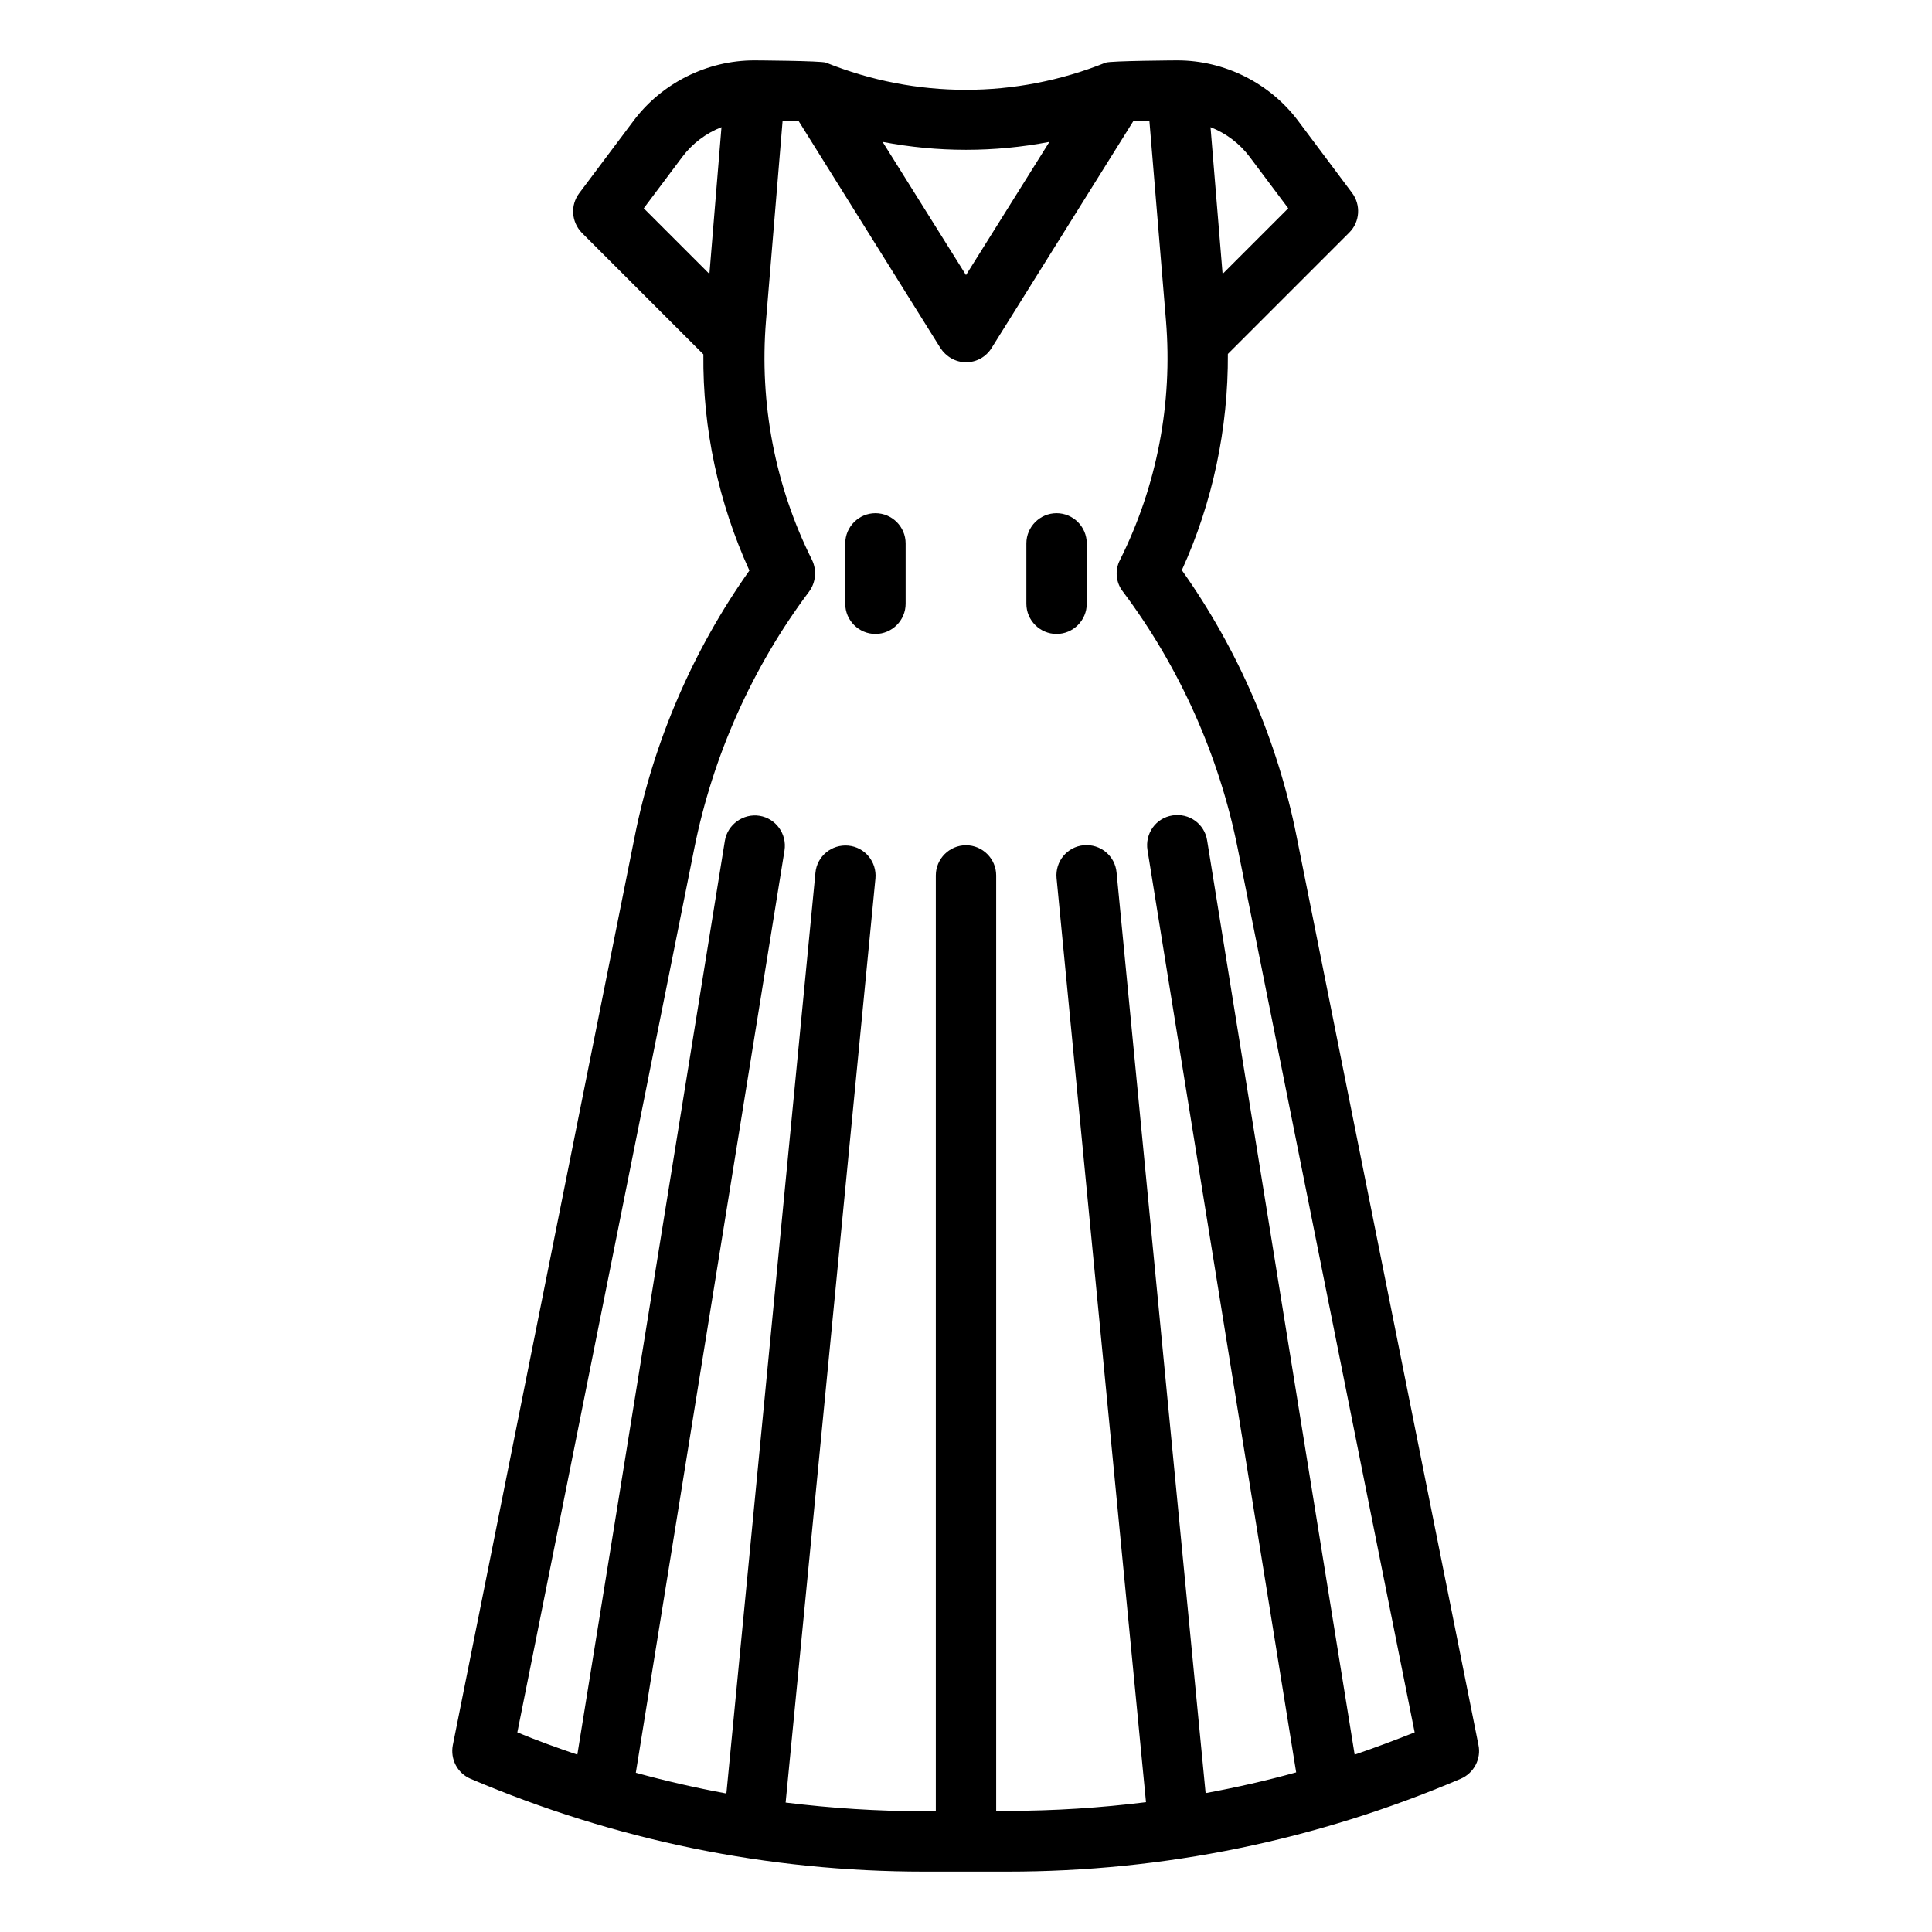 <?xml version="1.0" encoding="utf-8"?>
<!-- Generator: Adobe Illustrator 24.0.0, SVG Export Plug-In . SVG Version: 6.00 Build 0)  -->
<svg version="1.1" xmlns="http://www.w3.org/2000/svg" xmlns:xlink="http://www.w3.org/1999/xlink" x="0px" y="0px"
	 viewBox="0 0 512 512" style="enable-background:new 0 0 512 512;" xml:space="preserve">
<style type="text/css">
	.st0{display:none;}
	.st1{display:inline;}
	.st2{fill:#B43F36;}
	.st3{fill:#95342D;}
	.st4{fill:#99362E;}
	.st5{fill:#FF5D4C;}
	.st6{display:inline;fill:#B94137;}
	.st7{display:inline;fill:#A23930;}
	.st8{display:inline;fill:#EA9D2D;}
	.st9{display:inline;fill:#C38325;}
	.st10{display:inline;fill:#AC7421;}
	.st11{display:inline;fill:#B97C23;}
	.st12{display:inline;fill:#D18D28;}
	.st13{display:inline;fill:#DA922A;}
	.st14{display:inline;fill:#70400E;}
	.st15{display:inline;fill:#55310B;}
	.st16{display:inline;fill:#9A826A;}
	.st17{display:inline;fill:#C3A691;}
	.st18{fill:#A83B32;}
	.st19{fill:#C7463B;}
	.st20{fill:#DC4D41;}
	.st21{fill:#F55648;}
	.st22{display:inline;fill:#A07A5F;}
	.st23{display:inline;fill:#E4E4E2;}
	.st24{display:inline;fill:#CD9C7A;}
	.st25{display:inline;fill:#BD9070;}
	.st26{display:inline;fill:#A06042;}
	.st27{display:inline;fill:#8F563B;}
	.st28{display:inline;fill:#744630;}
	.st29{display:inline;fill:#76A683;}
	.st30{display:inline;fill:#85BC94;}
	.st31{display:inline;fill:#AAC16B;}
	.st32{display:inline;fill:#F3AF3E;}
	.st33{display:inline;fill:#E08122;}
	.st34{display:inline;fill:#FD9226;}
	.st35{display:inline;fill:#628B6E;}
	.st36{display:inline;fill:#5E8569;}
	.st37{display:inline;fill:#6B9777;}
	.st38{display:inline;fill:#834B10;}
	.st39{display:inline;fill:#C0F5F9;}
	.st40{display:inline;fill:#6FBBC6;}
	.st41{display:inline;fill:#B3E4E8;}
	.st42{display:inline;fill:#EBEBEB;}
	.st43{display:inline;fill:#CDCDCD;}
	.st44{display:inline;fill:#C3C3C3;}
	.st45{display:inline;fill:#DBDBDB;}
	.st46{display:inline;fill:#FDC9A6;}
	.st47{display:inline;fill:#EEB58E;}
	.st48{display:inline;fill:#AE8567;}
	.st49{display:inline;fill:#64390C;}
	.st50{display:inline;fill:#985713;}
	.st51{display:inline;fill:#6CBAE5;}
	.st52{display:inline;fill:#428DC5;}
	.st53{display:inline;fill:#73C7F5;}
	.st54{display:inline;fill:#F0CD93;}
	.st55{display:inline;fill:#FBD699;}
	.st56{display:inline;fill:#4799CF;}
	.st57{display:inline;fill:#3775A4;}
	.st58{display:inline;fill:#41DFD0;}
	.st59{display:inline;fill:#EE83EF;}
	.st60{display:inline;fill:#2DA6A1;}
	.st61{display:inline;fill:#37C9C3;}
	.st62{display:inline;fill:url(#SVGID_1_);}
	.st63{fill:#E4E4E2;}
	.st64{display:inline;fill:#04957C;}
	.st65{display:inline;fill:#05B093;}
	.st66{display:inline;fill:#FBB540;}
	.st67{display:inline;fill:#03816B;}
	.st68{display:inline;fill:#038D75;}
	.st69{fill:#EA9D2D;}
	.st70{display:inline;fill:none;stroke:#000000;stroke-width:16;stroke-linecap:round;stroke-linejoin:round;stroke-miterlimit:10;}
	
		.st71{display:inline;fill:#FFFFFF;stroke:#000000;stroke-width:16;stroke-linecap:round;stroke-linejoin:round;stroke-miterlimit:10;}
	.st72{display:inline;fill:#5EBEF7;}
	.st73{display:inline;fill:#92D1F7;}
	.st74{display:inline;fill:#915628;}
	.st75{display:inline;fill:#A3612D;}
	.st76{display:inline;fill:#EC9DA8;}
	.st77{display:inline;fill:#FAA6B2;}
	.st78{display:inline;fill:#768753;}
	.st79{display:inline;fill:#EAE9E4;}
	.st80{display:inline;fill:#CDCCC8;}
	.st81{display:inline;fill:#A6DEFF;}
	.st82{display:inline;fill:#009CF7;}
	.st83{display:inline;fill:#DCDBD6;}
	.st84{display:inline;fill:#EE9D0D;}
	.st85{fill:#CDCCC8;}
	.st86{fill:#DCDBD6;}
	.st87{display:inline;fill:#B22122;}
	.st88{display:inline;fill:#CB2527;}
	.st89{display:inline;fill:#005DBB;}
	.st90{display:inline;fill:#007AF6;}
	.st91{display:inline;fill:#91A666;}
	.st92{display:inline;fill:#A86E09;}
	.st93{display:inline;fill:#E6E5E0;}
	.st94{display:inline;fill:#7A4922;}
	.st95{fill:#7A4922;}
	.st96{fill:#007AF6;}
	.st97{fill:#005DBB;}
	.st98{display:inline;fill:#0056AC;}
	.st99{fill:#991C1D;}
	.st100{display:inline;fill:#EA2B2D;}
	.st101{display:inline;fill:#991C1D;}
	.st102{fill:#683B0D;}
	.st103{display:inline;fill:#5F967C;}
	.st104{display:inline;fill:#6699CE;}
	.st105{display:inline;fill:#5B89B9;}
	.st106{display:inline;fill:#C7830B;}
	.st107{display:inline;fill:#006DDC;}
	.st108{display:inline;fill:#529FFF;}
	.st109{display:inline;fill:#FFC864;}
	.st110{display:inline;fill:#BBBAB6;}
	.st111{fill:#BBBAB6;}
	.st112{display:inline;fill:#2C91FF;}
	.st113{fill:#A86E09;}
	.st114{display:inline;fill:none;}
	.st115{display:inline;fill:#ECEBE6;}
	.st116{fill:#EC9DA8;}
	.st117{display:inline;fill:#E8B65B;}
	.st118{display:inline;fill:#5B3719;}
	.st119{fill:#5B3719;}
	.st120{display:inline;fill:#667447;}
	.st121{fill:#768753;}
	.st122{fill:#92D1F7;}
	.st123{fill:#F6BB92;}
	.st124{fill:#FBB540;}
	.st125{fill:#A6DEFF;}
	.st126{display:inline;fill:#683B0D;}
	.st127{display:inline;fill:#936108;}
	.st128{fill:#89191A;}
	.st129{display:inline;fill:#F3BE5F;}
	.st130{display:inline;fill:#DCAC56;}
	.st131{display:inline;fill:#B5CF7F;}
	.st132{fill:#91A666;}
	.st133{display:inline;fill:url(#SVGID_2_);}
	.st134{display:inline;fill:url(#SVGID_3_);}
	.st135{display:inline;fill:url(#SVGID_4_);}
	.st136{display:inline;fill:url(#SVGID_5_);}
	.st137{display:inline;fill:url(#SVGID_6_);}
	.st138{display:inline;fill:url(#SVGID_7_);}
	.st139{display:inline;fill:url(#SVGID_8_);}
	.st140{display:inline;fill:url(#SVGID_9_);}
	.st141{display:inline;fill:url(#SVGID_10_);}
	.st142{display:inline;fill:url(#SVGID_11_);}
	.st143{display:inline;fill:url(#SVGID_12_);}
	.st144{display:inline;fill:url(#SVGID_13_);}
	.st145{display:inline;fill:url(#SVGID_14_);}
	.st146{display:inline;fill:url(#SVGID_15_);}
	.st147{display:inline;fill:url(#SVGID_16_);}
	.st148{display:inline;fill:url(#SVGID_17_);}
	.st149{display:inline;fill:url(#SVGID_18_);}
	.st150{display:inline;fill:url(#SVGID_19_);}
	.st151{display:inline;fill:url(#SVGID_20_);}
	.st152{display:inline;fill:url(#SVGID_21_);}
	.st153{display:inline;fill:url(#SVGID_22_);}
	.st154{display:inline;fill:url(#SVGID_23_);}
	.st155{display:inline;fill:url(#SVGID_24_);}
	.st156{display:inline;fill:url(#SVGID_25_);}
	.st157{display:inline;fill:url(#SVGID_26_);}
	.st158{display:inline;fill:url(#SVGID_27_);}
	.st159{display:inline;fill:url(#SVGID_28_);}
	.st160{display:inline;fill:url(#SVGID_29_);}
	.st161{display:inline;fill:url(#SVGID_30_);}
	.st162{display:inline;fill:url(#SVGID_31_);}
	.st163{display:inline;fill:url(#SVGID_32_);}
	.st164{display:inline;fill:url(#SVGID_33_);}
	.st165{display:inline;fill:url(#SVGID_34_);}
	.st166{display:inline;fill:url(#SVGID_35_);}
	.st167{display:inline;fill:url(#SVGID_36_);}
	.st168{display:inline;fill:url(#SVGID_37_);}
	.st169{display:inline;fill:url(#SVGID_38_);}
	.st170{display:inline;fill:url(#SVGID_39_);}
	.st171{display:inline;fill:url(#SVGID_40_);}
	.st172{display:inline;fill:url(#SVGID_41_);}
	.st173{display:inline;fill:url(#SVGID_42_);}
	.st174{display:inline;fill:url(#SVGID_43_);}
	.st175{display:inline;fill:url(#SVGID_44_);}
	.st176{display:inline;fill:url(#SVGID_45_);}
	.st177{display:inline;fill:url(#SVGID_46_);}
	.st178{display:inline;fill:url(#SVGID_47_);}
	.st179{display:inline;fill:url(#SVGID_48_);}
	.st180{display:inline;fill:url(#SVGID_49_);}
	.st181{display:inline;fill:url(#SVGID_50_);}
	.st182{display:inline;fill:url(#SVGID_51_);}
	.st183{display:inline;fill:url(#SVGID_52_);}
	.st184{display:inline;fill:url(#SVGID_53_);}
	.st185{display:inline;fill:url(#SVGID_54_);}
	.st186{display:inline;fill:url(#SVGID_55_);}
	.st187{display:inline;fill:url(#SVGID_56_);}
	.st188{display:inline;fill:url(#SVGID_57_);}
	.st189{display:inline;fill:url(#SVGID_58_);}
	.st190{display:inline;fill:url(#SVGID_59_);}
	.st191{display:inline;fill:url(#SVGID_60_);}
	.st192{display:inline;fill:url(#SVGID_61_);}
	.st193{display:inline;fill:url(#SVGID_62_);}
	.st194{display:inline;fill:url(#SVGID_63_);}
	.st195{display:inline;fill:url(#SVGID_64_);}
	.st196{display:inline;fill:url(#SVGID_65_);}
	.st197{display:inline;fill:url(#SVGID_66_);}
	.st198{display:inline;fill:url(#SVGID_67_);}
	.st199{display:inline;fill:url(#SVGID_68_);}
	.st200{display:inline;fill:url(#SVGID_69_);}
	.st201{display:inline;fill:url(#SVGID_70_);}
	.st202{display:inline;fill:url(#SVGID_71_);}
	.st203{display:inline;fill:url(#SVGID_72_);}
	.st204{display:inline;fill:url(#SVGID_73_);}
</style>
<g id="guide">
</g>
<g id="text">
</g>
<g id="colour" class="st0">
</g>
<g id="stoke" class="st0">
	<line class="st70" x1="232" y1="144" x2="232" y2="160"/>
	<line class="st70" x1="200" y1="224" x2="160" y2="472"/>
	<line class="st70" x1="224" y1="232" x2="200" y2="480"/>
	<path class="st70" d="M335.8,223.2c-5.2-25.8-16-50.2-31.8-71.2l0,0c10.5-20.9,15-44.3,13-67.7L312,24h-16l-40,64l-40-64h-16
		l-5,60.3c-1.9,23.3,2.6,46.7,13,67.7l0,0c-15.8,21.1-26.7,45.4-31.8,71.2L128,464l0,0c36.9,15.8,76.7,24,116.9,24H256h11.1
		c40.2,0,80-8.2,116.9-24l0,0L335.8,223.2z"/>
	<line class="st70" x1="280" y1="144" x2="280" y2="160"/>
	<line class="st70" x1="312" y1="224" x2="352" y2="472"/>
	<line class="st70" x1="288" y1="232" x2="312" y2="480"/>
	<line class="st70" x1="256" y1="232" x2="256" y2="488"/>
	<path class="st70" d="M216,24L216,24c25.7,10.3,54.3,10.3,80,0l0,0"/>
	<path class="st70" d="M200,24L200,24c-10.1,0-19.6,4.7-25.6,12.8L160,56l32,32"/>
	<path class="st70" d="M312,24L312,24c10.1,0,19.6,4.7,25.6,12.8L352,56l-32,32"/>
</g>
<g id="flat" class="st0">
	<path class="st76" d="M296,24c-25.7,10.3-54.3,10.3-80,0l0,0l40,64L296,24z"/>
	<path class="st76" d="M312,24L312,24c10.1,0,19.6,4.7,25.6,12.8L352,56l-40,40V24z"/>
	<path class="st76" d="M200,24L200,24c-10.1,0-19.6,4.7-25.6,12.8L160,56l35.9,35.9L200,24z"/>
	<path class="st77" d="M335.8,223.2c-5.2-25.8-16-50.2-31.8-71.2l0,0c10.5-20.9,15-44.3,13-67.7L312,24h-16l-40,64l-40-64h-16
		l-5,60.3c-1.9,23.3,2.6,46.7,13,67.7l0,0c-15.8,21.1-26.7,45.4-31.8,71.2L128,464l0,0c36.9,15.8,76.7,24,116.9,24H256h11.1
		c40.2,0,80-8.2,116.9-24l0,0L335.8,223.2z"/>
	<path class="st77" d="M207.9,225.3l-40.7,252.4c-5.2-1.4-10.3-3-15.5-4.7l40.4-250.3c0.7-4.4,4.8-7.3,9.2-6.6
		C205.6,216.8,208.6,220.9,207.9,225.3z"/>
	<path class="st77" d="M232,232.8l-24.5,252.9c-5.3-0.7-10.6-1.5-15.8-2.5L216,231.2c0.4-4.4,4.3-7.6,8.7-7.2
		C229.2,224.5,232.4,228.4,232,232.8z"/>
	<path class="st77" d="M264,232v256h-16V232c0-4.4,3.6-8,8-8S264,227.6,264,232z"/>
	<path class="st77" d="M320.3,483.2c-5.2,1-10.5,1.8-15.8,2.5L280,232.8c-0.4-4.4,2.8-8.3,7.2-8.7c4.4-0.4,8.3,2.8,8.7,7.2
		L320.3,483.2z"/>
	<path class="st77" d="M360.3,473c-5.1,1.7-10.3,3.2-15.5,4.7l-40.7-252.4c-0.7-4.4,2.3-8.5,6.6-9.2c4.4-0.7,8.5,2.3,9.2,6.6
		L360.3,473z"/>
	<g class="st1">
		<path class="st116" d="M232,168c-4.4,0-8-3.6-8-8v-16c0-4.4,3.6-8,8-8s8,3.6,8,8v16C240,164.4,236.4,168,232,168z"/>
	</g>
	<g class="st1">
		<path class="st116" d="M207.9,225.3l-40.7,252.4c-5.2-1.4-10.3-3-15.5-4.7l40.4-250.3c0.7-4.4,4.8-7.3,9.2-6.6
			C205.6,216.8,208.6,220.9,207.9,225.3z"/>
	</g>
	<g class="st1">
		<path class="st116" d="M232,232.8l-24.5,252.9c-5.3-0.7-10.6-1.5-15.8-2.5L216,231.2c0.4-4.4,4.3-7.6,8.7-7.2
			C229.2,224.5,232.4,228.4,232,232.8z"/>
	</g>
	<g class="st1">
		<path class="st116" d="M280,168c-4.4,0-8-3.6-8-8v-16c0-4.4,3.6-8,8-8s8,3.6,8,8v16C288,164.4,284.4,168,280,168z"/>
	</g>
	<g class="st1">
		<path class="st116" d="M360.3,473c-5.1,1.7-10.3,3.2-15.5,4.7l-40.7-252.4c-0.7-4.4,2.3-8.5,6.6-9.2c4.4-0.7,8.5,2.3,9.2,6.6
			L360.3,473z"/>
	</g>
	<g class="st1">
		<path class="st116" d="M320.3,483.2c-5.2,1-10.5,1.8-15.8,2.5L280,232.8c-0.4-4.4,2.8-8.3,7.2-8.7c4.4-0.4,8.3,2.8,8.7,7.2
			L320.3,483.2z"/>
	</g>
	<g class="st1">
		<path class="st116" d="M264,232v256h-16V232c0-4.4,3.6-8,8-8S264,227.6,264,232z"/>
	</g>
</g>
<g id="filled_outline" class="st0">
	<path class="st76" d="M296,24c-25.7,10.3-54.3,10.3-80,0l0,0l40,64L296,24z"/>
	<path class="st76" d="M312,24L312,24c10.1,0,19.6,4.7,25.6,12.8L352,56l-40,40V24z"/>
	<path class="st76" d="M200,24L200,24c-10.1,0-19.6,4.7-25.6,12.8L160,56l35.9,35.9L200,24z"/>
	<path class="st77" d="M335.8,223.2c-5.2-25.8-16-50.2-31.8-71.2l0,0c10.5-20.9,15-44.3,13-67.7L312,24h-16l-40,64l-40-64h-16
		l-5,60.3c-1.9,23.3,2.6,46.7,13,67.7l0,0c-15.8,21.1-26.7,45.4-31.8,71.2L128,464l0,0c36.9,15.8,76.7,24,116.9,24H256h11.1
		c40.2,0,80-8.2,116.9-24l0,0L335.8,223.2z"/>
	<g class="st1">
	</g>
	<g class="st1">
		<path d="M232,136c-4.4,0-8,3.6-8,8v16c0,4.4,3.6,8,8,8s8-3.6,8-8v-16C240,139.6,236.4,136,232,136z"/>
		<path d="M391.8,462.4l-48.2-240.8c-5-25.2-15.5-49.5-30.4-70.5c8.2-18,12.3-37.6,12.2-57.3c0.1-0.1,0.1-0.1,0.2-0.2l32-32
			c2.8-2.8,3.1-7.3,0.7-10.5L344,32c-7.5-10-19.5-16-32-16c0,0-17.7,0.1-19,0.6c-23.9,9.6-50.2,9.6-74.1,0c-1.3-0.5-19-0.6-19-0.6
			c-12.5,0-24.5,6-32,16l-14.4,19.2c-2.4,3.2-2.1,7.6,0.7,10.5l32,32c0.1,0.1,0.1,0.1,0.2,0.2c-0.2,19.7,4,39.3,12.2,57.3
			c-14.9,21-25.4,45.3-30.4,70.5l-48.2,240.8c-0.7,3.7,1.2,7.4,4.7,8.9C163,487.7,203.4,496,244.9,496h22.1
			c41.5,0,81.9-8.3,120.1-24.6C390.6,469.9,392.6,466.1,391.8,462.4z M331.2,41.6l10.2,13.6l-17.4,17.4l-3.2-38.9
			C324.9,35.3,328.5,38,331.2,41.6z M278.1,37.6L256,72.9l-22.1-35.3c7.3,1.4,14.7,2.1,22.1,2.1S270.8,39,278.1,37.6z M170.6,55.2
			l10.2-13.6c2.7-3.6,6.3-6.3,10.4-7.9l-3.2,38.9L170.6,55.2z M359,465l-39.1-242.3c-0.7-4.4-4.8-7.3-9.2-6.6
			c-4.4,0.7-7.3,4.8-6.6,9.2l39.4,244.4c-7.9,2.2-15.9,4-24,5.5l-23.6-244c-0.4-4.4-4.3-7.6-8.7-7.2c-4.4,0.4-7.6,4.3-7.2,8.7
			l23.7,244.9c-12.1,1.5-24.3,2.3-36.7,2.3H264V232c0-4.4-3.6-8-8-8s-8,3.6-8,8v248h-3.1c-12.3,0-24.6-0.8-36.7-2.3L232,232.8
			c0.4-4.4-2.8-8.3-7.2-8.7c-4.4-0.4-8.3,2.8-8.7,7.2l-23.6,244c-8.1-1.5-16-3.3-24-5.5l39.4-244.4c0.7-4.4-2.3-8.5-6.6-9.2
			c-4.3-0.7-8.5,2.3-9.2,6.6L153,465c-5.3-1.8-10.6-3.7-15.9-5.9L184,224.8c4.9-24.5,15.4-48,30.4-68c1.8-2.4,2.1-5.7,0.8-8.4
			c-9.8-19.6-14-41.5-12.2-63.4l4.4-53h4.2l37.6,60.2c1.5,2.3,4,3.8,6.8,3.8s5.3-1.4,6.8-3.8L300.4,32h4.2l4.4,53
			c1.8,21.9-2.4,43.8-12.2,63.4c-1.4,2.7-1.1,6,0.8,8.4c15,20,25.5,43.5,30.4,68l46.9,234.3C369.6,461.2,364.3,463.2,359,465z"/>
		<path d="M280,136c-4.4,0-8,3.6-8,8v16c0,4.4,3.6,8,8,8s8-3.6,8-8v-16C288,139.6,284.4,136,280,136z"/>
	</g>
</g>
<g id="line_cut" class="st0">
	<line class="st70" x1="232" y1="144" x2="232" y2="160"/>
	<line class="st70" x1="200" y1="224" x2="160" y2="472"/>
	<line class="st70" x1="224" y1="232" x2="200" y2="480"/>
	<path class="st70" d="M335.8,223.2c-5.2-25.8-16-50.2-31.8-71.2l0,0c10.5-20.9,15-44.3,13-67.7L312,24h-16l-40,64l-40-64h-16
		l-5,60.3c-1.9,23.3,2.6,46.7,13,67.7l0,0c-15.8,21.1-26.7,45.4-31.8,71.2L128,464l0,0c36.9,15.8,76.7,24,116.9,24H256h11.1
		c40.2,0,80-8.2,116.9-24l0,0L335.8,223.2z"/>
	<line class="st70" x1="280" y1="144" x2="280" y2="160"/>
	<line class="st70" x1="312" y1="224" x2="352" y2="472"/>
	<line class="st70" x1="288" y1="232" x2="312" y2="480"/>
	<line class="st70" x1="256" y1="232" x2="256" y2="488"/>
	<path class="st70" d="M216,24L216,24c25.7,10.3,54.3,10.3,80,0l0,0"/>
	<path class="st70" d="M200,24L200,24c-10.1,0-19.6,4.7-25.6,12.8L160,56l32,32"/>
	<path class="st70" d="M312,24L312,24c10.1,0,19.6,4.7,25.6,12.8L352,56l-32,32"/>
</g>
<g id="outline">
	<g>
		<path d="M232,136c-4.4,0-8,3.6-8,8v16c0,4.4,3.6,8,8,8s8-3.6,8-8v-16C240,139.6,236.4,136,232,136z"/>
		<path d="M391.8,462.4l-48.2-240.8c-5-25.2-15.5-49.5-30.4-70.5c8.2-18,12.3-37.6,12.2-57.3c0.1-0.1,0.1-0.1,0.2-0.2l32-32
			c2.8-2.8,3.1-7.3,0.7-10.5L344,32c-7.5-10-19.5-16-32-16c0,0-17.7,0.1-19,0.6c-23.9,9.6-50.2,9.6-74.1,0c-1.3-0.5-19-0.6-19-0.6
			c-12.5,0-24.5,6-32,16l-14.4,19.2c-2.4,3.2-2.1,7.6,0.7,10.5l32,32c0.1,0.1,0.1,0.1,0.2,0.2c-0.2,19.7,4,39.3,12.2,57.3
			c-14.9,21-25.4,45.3-30.4,70.5l-48.2,240.8c-0.7,3.7,1.2,7.4,4.7,8.9C163,487.7,203.4,496,244.9,496h22.1
			c41.5,0,81.9-8.3,120.1-24.6C390.6,469.9,392.6,466.1,391.8,462.4z M331.2,41.6l10.2,13.6l-17.4,17.4l-3.2-38.9
			C324.9,35.3,328.5,38,331.2,41.6z M278.1,37.6L256,72.9l-22.1-35.3c7.3,1.4,14.7,2.1,22.1,2.1S270.8,39,278.1,37.6z M170.6,55.2
			l10.2-13.6c2.7-3.6,6.3-6.3,10.4-7.9l-3.2,38.9L170.6,55.2z M359,465l-39.1-242.3c-0.7-4.4-4.8-7.3-9.2-6.6
			c-4.4,0.7-7.3,4.8-6.6,9.2l39.4,244.4c-7.9,2.2-15.9,4-24,5.5l-23.6-244c-0.4-4.4-4.3-7.6-8.7-7.2c-4.4,0.4-7.6,4.3-7.2,8.7
			l23.7,244.9c-12.1,1.5-24.3,2.3-36.7,2.3H264V232c0-4.4-3.6-8-8-8s-8,3.6-8,8v248h-3.1c-12.3,0-24.6-0.8-36.7-2.3L232,232.8
			c0.4-4.4-2.8-8.3-7.2-8.7c-4.4-0.4-8.3,2.8-8.7,7.2l-23.6,244c-8.1-1.5-16-3.3-24-5.5l39.4-244.4c0.7-4.4-2.3-8.5-6.6-9.2
			c-4.3-0.7-8.5,2.3-9.2,6.6L153,465c-5.3-1.8-10.6-3.7-15.9-5.9L184,224.8c4.9-24.5,15.4-48,30.4-68c1.8-2.4,2.1-5.7,0.8-8.4
			c-9.8-19.6-14-41.5-12.2-63.4l4.4-53h4.2l37.6,60.2c1.5,2.3,4,3.8,6.8,3.8s5.3-1.4,6.8-3.8L300.4,32h4.2l4.4,53
			c1.8,21.9-2.4,43.8-12.2,63.4c-1.4,2.7-1.1,6,0.8,8.4c15,20,25.5,43.5,30.4,68l46.9,234.3C369.6,461.2,364.3,463.2,359,465z"/>
		<path d="M280,136c-4.4,0-8,3.6-8,8v16c0,4.4,3.6,8,8,8s8-3.6,8-8v-16C288,139.6,284.4,136,280,136z"/>
	</g>
</g>
<g id="solid" class="st0">
	<g class="st1">
	</g>
	<g class="st1">
		<path d="M278.1,37.6c-7.3,1.4-14.7,2.1-22.1,2.1s-14.8-0.7-22.1-2.1L256,72.9L278.1,37.6z"/>
		<path d="M191.2,33.7c-4.1,1.6-7.7,4.3-10.4,7.9l-10.2,13.6l17.4,17.4L191.2,33.7z"/>
		<path d="M341.4,55.2l-10.2-13.6c-2.7-3.6-6.3-6.3-10.4-7.9l3.2,38.9L341.4,55.2z"/>
		<path d="M310.7,216.1c4.4-0.7,8.5,2.3,9.2,6.6L359,465c5.3-1.8,10.6-3.7,15.9-5.9L328,224.8c-4.9-24.5-15.4-48-30.4-68
			c-1.8-2.4-2.1-5.7-0.8-8.4c9.8-19.6,14-41.5,12.2-63.4l-4.4-53h-4.2l-37.6,60.2c-1.5,2.3-4,3.8-6.8,3.8s-5.3-1.4-6.8-3.8L211.6,32
			h-4.2l-4.4,53c-1.8,21.9,2.4,43.8,12.2,63.4c1.4,2.7,1.1,6-0.8,8.4c-15,20-25.5,43.5-30.4,68l-46.9,234.3
			c5.3,2.1,10.6,4.1,15.9,5.9l39.1-242.3c0.7-4.4,4.8-7.3,9.2-6.6c4.4,0.7,7.3,4.8,6.6,9.2l-39.4,244.4c7.9,2.2,15.9,4,24,5.5
			l23.6-244c0.4-4.4,4.4-7.6,8.7-7.2c4.4,0.4,7.6,4.3,7.2,8.7l-23.7,244.9c12.1,1.5,24.3,2.3,36.7,2.3h3.1V232c0-4.4,3.6-8,8-8
			s8,3.6,8,8v248h3.1c12.3,0,24.6-0.8,36.7-2.3L280,232.8c-0.4-4.4,2.8-8.3,7.2-8.7c4.4-0.4,8.3,2.8,8.7,7.2l23.6,244
			c8.1-1.5,16-3.3,24-5.5l-39.4-244.4C303.4,220.9,306.4,216.8,310.7,216.1z M244,160c0,4.4-3.6,8-8,8s-8-3.6-8-8v-16
			c0-4.4,3.6-8,8-8s8,3.6,8,8V160z M284,160c0,4.4-3.6,8-8,8s-8-3.6-8-8v-16c0-4.4,3.6-8,8-8s8,3.6,8,8V160z"/>
	</g>
</g>
<g id="solid_gradient" class="st0">
	<linearGradient id="SVGID_1_" gradientUnits="userSpaceOnUse" x1="103.016" y1="425.017" x2="408.984" y2="119.05">
		<stop  offset="0" style="stop-color:#41DFD0"/>
		<stop  offset="1" style="stop-color:#EE83EF"/>
	</linearGradient>
	<path class="st62" d="M256,72.9l-22.1-35.3c7.3,1.4,14.7,2.1,22.1,2.1s14.8-0.7,22.1-2.1L256,72.9z M191.2,33.7
		c-4.1,1.6-7.7,4.3-10.4,7.9l-10.2,13.6l17.4,17.4L191.2,33.7z M341.4,55.2l-10.2-13.6c-2.7-3.6-6.3-6.3-10.4-7.9l3.2,38.9
		L341.4,55.2z M304.1,225.3l39.4,244.4c-7.9,2.2-15.9,4-24,5.5l-23.6-244c-0.4-4.4-4.3-7.6-8.7-7.2c-4.4,0.4-7.6,4.3-7.2,8.7
		l23.7,244.9c-12.1,1.5-24.3,2.3-36.7,2.3H264V232c0-4.4-3.6-8-8-8s-8,3.6-8,8v248h-3.1c-12.3,0-24.6-0.8-36.7-2.3L232,232.8
		c0.4-4.4-2.8-8.3-7.2-8.7c-4.4-0.4-8.3,2.8-8.7,7.2l-23.6,244c-8.1-1.5-16-3.3-24-5.5l39.4-244.4c0.7-4.4-2.3-8.5-6.6-9.2
		c-4.3-0.7-8.5,2.3-9.2,6.6L153,465c-5.3-1.8-10.6-3.7-15.9-5.9L184,224.8c4.9-24.5,15.4-48,30.4-68c1.8-2.4,2.1-5.7,0.8-8.4
		c-9.8-19.6-14-41.5-12.2-63.4l4.4-53h4.2l37.6,60.2c1.5,2.3,4,3.8,6.8,3.8s5.3-1.4,6.8-3.8L300.4,32h4.2l4.4,53
		c1.8,21.9-2.4,43.8-12.2,63.4c-1.4,2.7-1.1,6,0.8,8.4c15,20,25.5,43.5,30.4,68l46.9,234.3c-5.3,2.1-10.6,4.1-15.9,5.9l-39.1-242.3
		c-0.7-4.4-4.8-7.3-9.2-6.6C306.4,216.8,303.4,220.9,304.1,225.3z M244,144c0-4.4-3.6-8-8-8s-8,3.6-8,8v16c0,4.4,3.6,8,8,8
		s8-3.6,8-8V144z M284,144c0-4.4-3.6-8-8-8s-8,3.6-8,8v16c0,4.4,3.6,8,8,8s8-3.6,8-8V144z"/>
</g>
<g id="gradient" class="st0">
	<linearGradient id="SVGID_2_" gradientUnits="userSpaceOnUse" x1="91.031" y1="438.346" x2="420.969" y2="108.408">
		<stop  offset="0" style="stop-color:#41DFD0"/>
		<stop  offset="1" style="stop-color:#EE83EF"/>
	</linearGradient>
	<path class="st133" d="M240,144v16c0,4.4-3.6,8-8,8s-8-3.6-8-8v-16c0-4.4,3.6-8,8-8S240,139.6,240,144z M387.2,471.4
		C349,487.7,308.6,496,267.1,496h-22.1c-41.5,0-81.9-8.3-120.1-24.6c-3.5-1.5-5.4-5.2-4.7-8.9l48.2-240.8
		c5-25.2,15.5-49.5,30.4-70.5c-8.2-18-12.3-37.6-12.2-57.3c-0.1-0.1-0.1-0.1-0.2-0.2l-32-32c-2.8-2.8-3.1-7.3-0.7-10.5L168,32
		c7.5-10,19.5-16,32-16c0,0,17.7,0.1,19,0.6c23.9,9.6,50.2,9.6,74.1,0c1.3-0.5,19-0.6,19-0.6c12.5,0,24.5,6,32,16l14.4,19.2
		c2.4,3.2,2.1,7.6-0.7,10.5l-32,32c-0.1,0.1-0.1,0.1-0.2,0.2c0.2,19.7-4,39.3-12.2,57.3c14.9,21,25.4,45.3,30.4,70.5l48.2,240.8
		C392.6,466.1,390.6,469.9,387.2,471.4z M320.8,33.7l3.2,38.9l17.4-17.4l-10.2-13.6C328.5,38,324.9,35.3,320.8,33.7z M256,39.7
		c-7.4,0-14.8-0.7-22.1-2.1L256,72.9l22.1-35.3C270.8,39,263.4,39.7,256,39.7z M187.9,72.6l3.2-38.9c-4.1,1.6-7.7,4.3-10.4,7.9
		l-10.2,13.6L187.9,72.6z M374.9,459.1L328,224.8c-4.9-24.5-15.4-48-30.4-68c-1.8-2.4-2.1-5.7-0.8-8.4c9.8-19.6,14-41.5,12.2-63.4
		l-4.4-53h-4.2l-37.6,60.2c-1.5,2.3-4,3.8-6.8,3.8s-5.3-1.4-6.8-3.8L211.6,32h-4.2l-4.4,53c-1.8,21.9,2.4,43.8,12.2,63.4
		c1.4,2.7,1.1,6-0.8,8.4c-15,20-25.5,43.5-30.4,68l-46.9,234.3c5.3,2.1,10.6,4.1,15.9,5.9l39.1-242.3c0.7-4.4,4.8-7.3,9.2-6.6
		c4.4,0.7,7.3,4.8,6.6,9.2l-39.4,244.4c7.9,2.2,15.9,4,24,5.5l23.6-244c0.4-4.4,4.4-7.6,8.7-7.2c4.4,0.4,7.6,4.3,7.2,8.7
		l-23.7,244.9c12.1,1.5,24.3,2.3,36.7,2.3h3.1V232c0-4.4,3.6-8,8-8s8,3.6,8,8v248h3.1c12.3,0,24.6-0.8,36.7-2.3L280,232.8
		c-0.4-4.4,2.8-8.3,7.2-8.7c4.4-0.4,8.3,2.8,8.7,7.2l23.6,244c8.1-1.5,16-3.3,24-5.5l-39.4-244.4c-0.7-4.4,2.3-8.5,6.6-9.2
		c4.4-0.7,8.5,2.3,9.2,6.6L359,465C364.3,463.2,369.6,461.2,374.9,459.1z M280,136c-4.4,0-8,3.6-8,8v16c0,4.4,3.6,8,8,8s8-3.6,8-8
		v-16C288,139.6,284.4,136,280,136z"/>
</g>
</svg>
